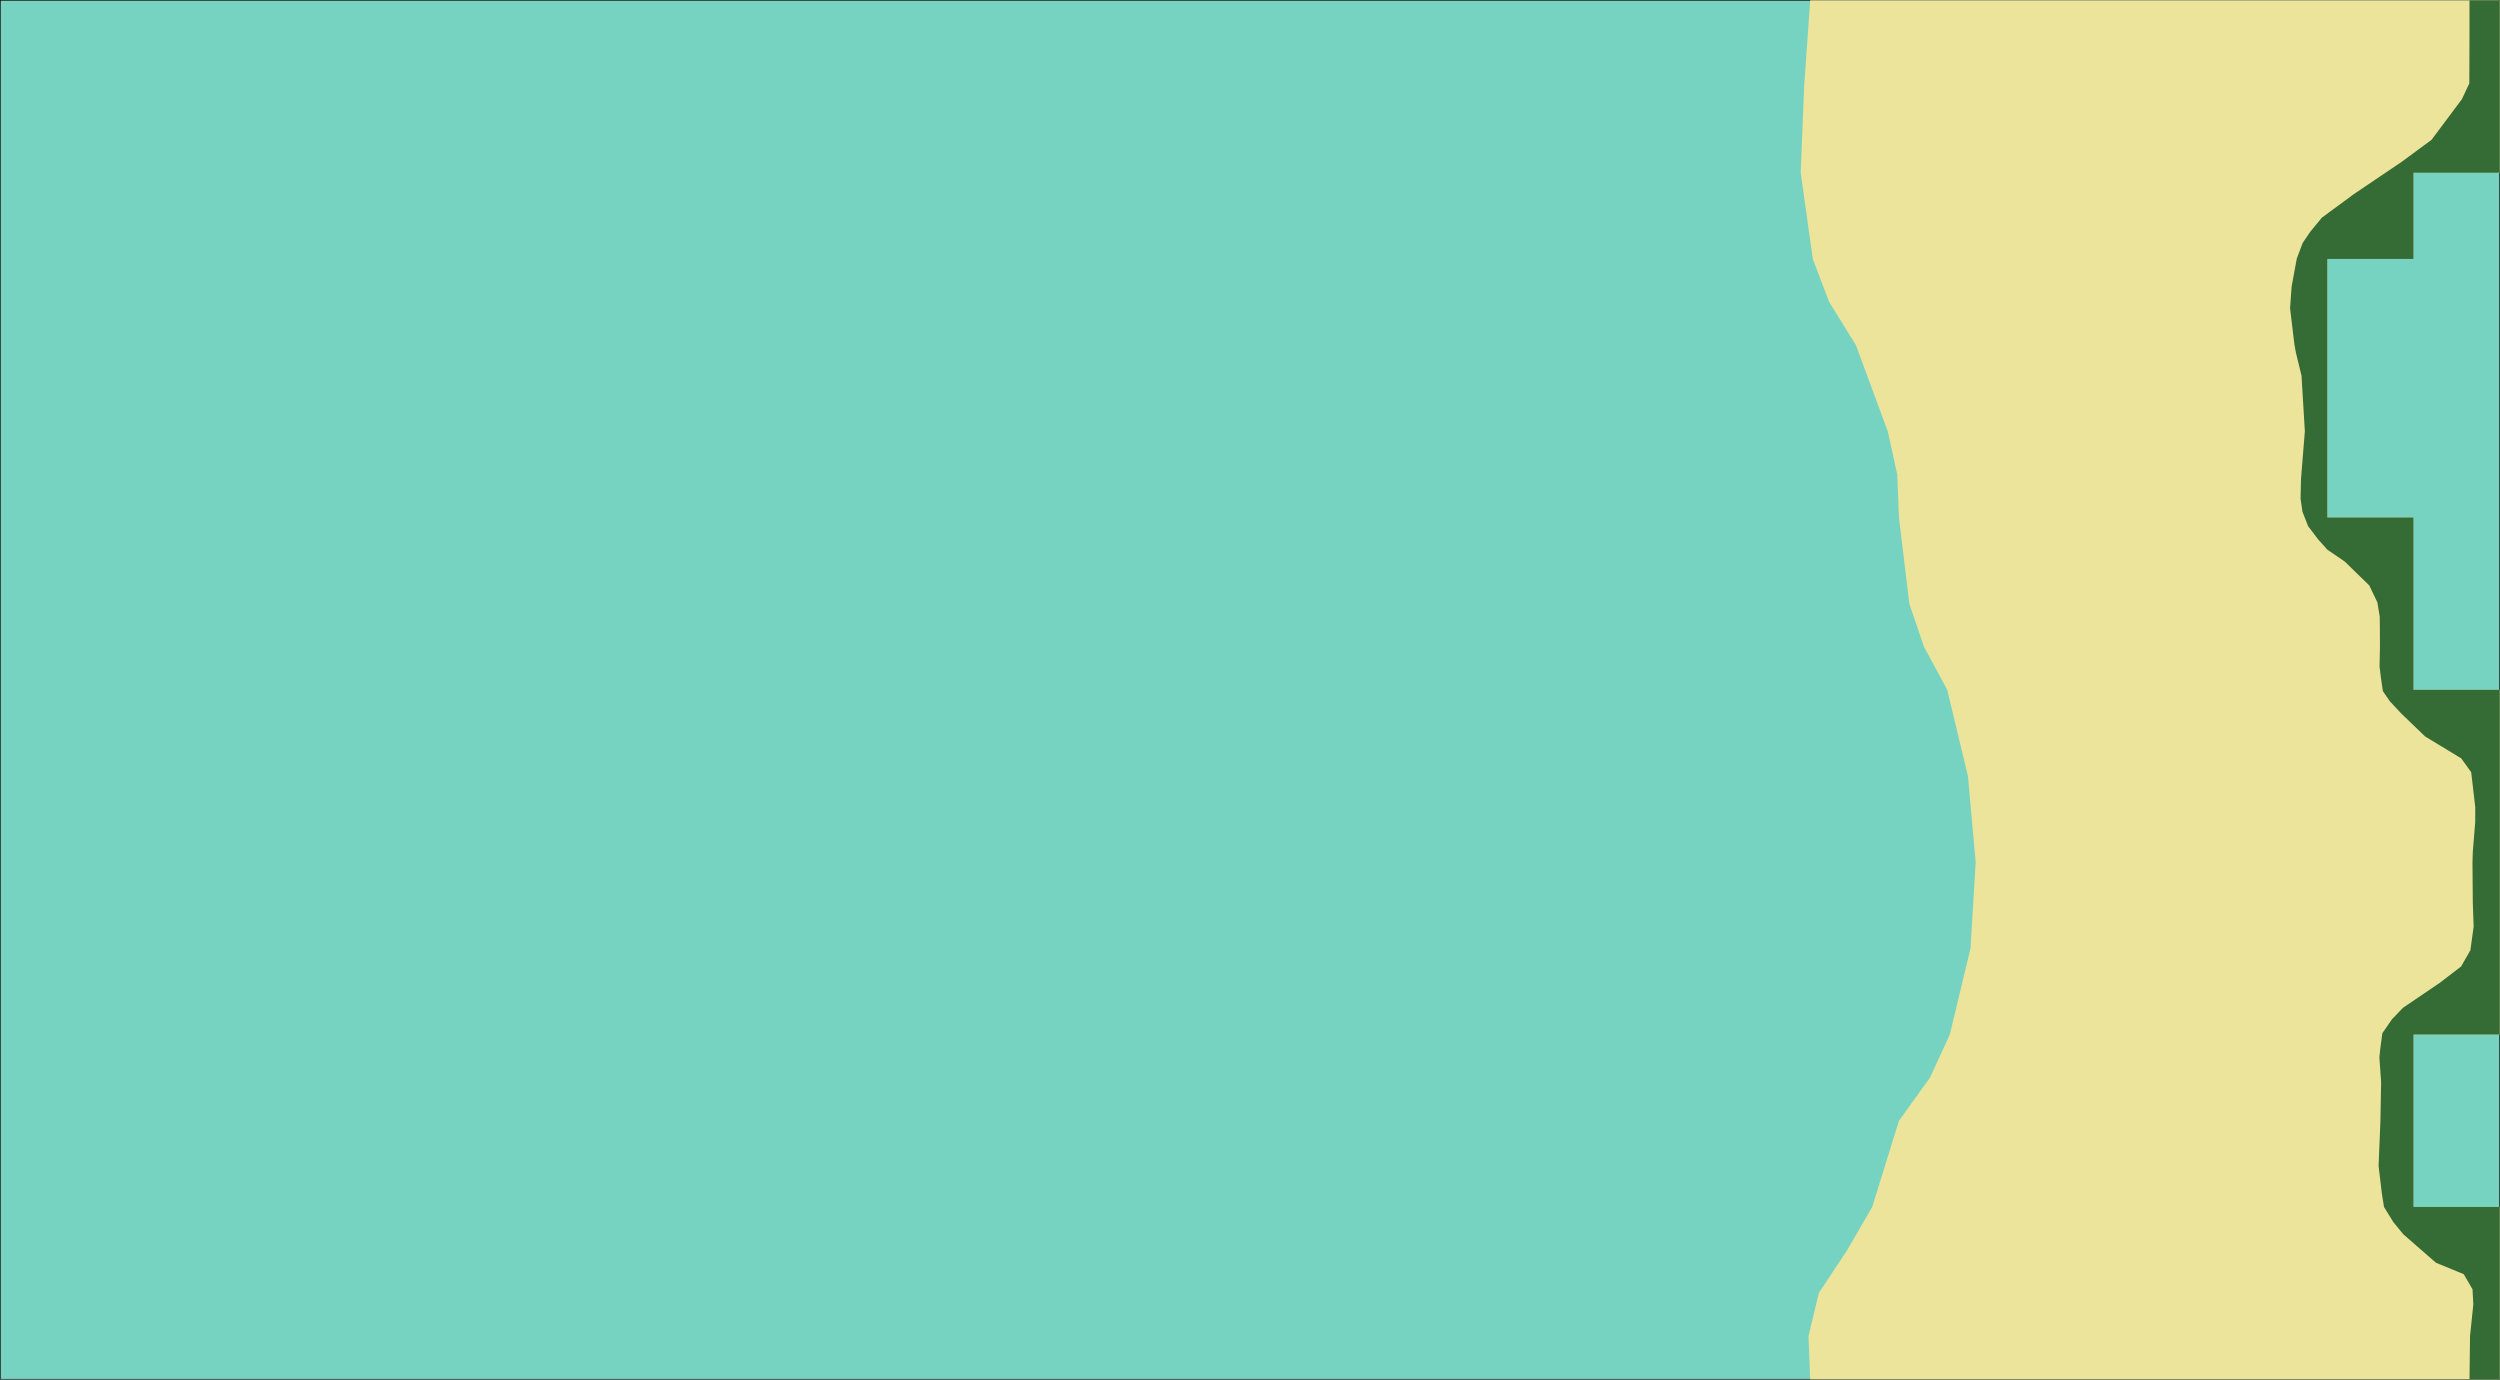 <svg width="3713" height="2049" version="1.1" viewBox="0 0 3713 2049" xmlns="http://www.w3.org/2000/svg"><polygon transform="translate(.5 -2047.5)" points="3712 2048 0 2048 0 4096 3712 4096" fill="#76d3c1" stroke="#000"/><path d="m2688.5.5-8.961 128.002-5.119 128 17.92 127.998 24.32 64 39.68 64 47.359 128.002 14.08 63.998 2.561 64 15.361 128 21.76 64.002 34.559 63.998 30.721 128 11.521 128-7.682 128.002-30.719 127.998-29.441 64-46.08 64-39.68 128.002-37.121 63.998-42.238 64-15.361 64 2.561 64h1024v-255.998h-128v-256.002h128v-512h-128v-256h-128v-384h128v-127.998h128v-256.002h-960z" fill="#ece49b"/><path d="m3667.701.5v45.496l-.27 77.861-11.02 23.432-45.125 60.412-44.721 32.914-70.98 47.924-47.096 34.678-17.604 21.371-10.986 16.301-8.711 23.115-7.68 41.551-2.299 32.312 6.453 53.67 2.281 12.471 8.268 33.9 4.951 82.604-5.703 70.811-.666 29.094 2.812 19.545 8.455 21.572 14.996 19.729 13.521 15.094 26.068 17.816 15.756 15.422 20.488 19.914 11.994 25.1 3.498 21.371.197 17.525.125 27.043-.594 29.053 2.076 17.158 2.85 19.633 10.279 15.033 16.646 17.879 35.865 34.5 53.555 32.5 14.84 20.57 6.047 52.092-.107 22.494-3.533 43.535-.51 15.506.482 60.461 1.254 35.223-4.84 35.121-13.828 24.119-31.543 24.186-54.705 37.125-16.322 17-14.375 20.848-3.219 24.271-1.154 11.729 2.564 36.43-1.023 57.488-2.758 67.068 4.889 41.164 3.172 19.775 13.867 22.566 14.9 18.133 48.414 42.225 41.26 16.965 13.023 22.506 1.172 22.514-4.869 47.055-.781 64.029h44.799v-255.998h-128v-256.002h128v-512h-128v-256h-128v-384h128v-127.998h128v-256.002z" fill="#356b35"/></svg>
